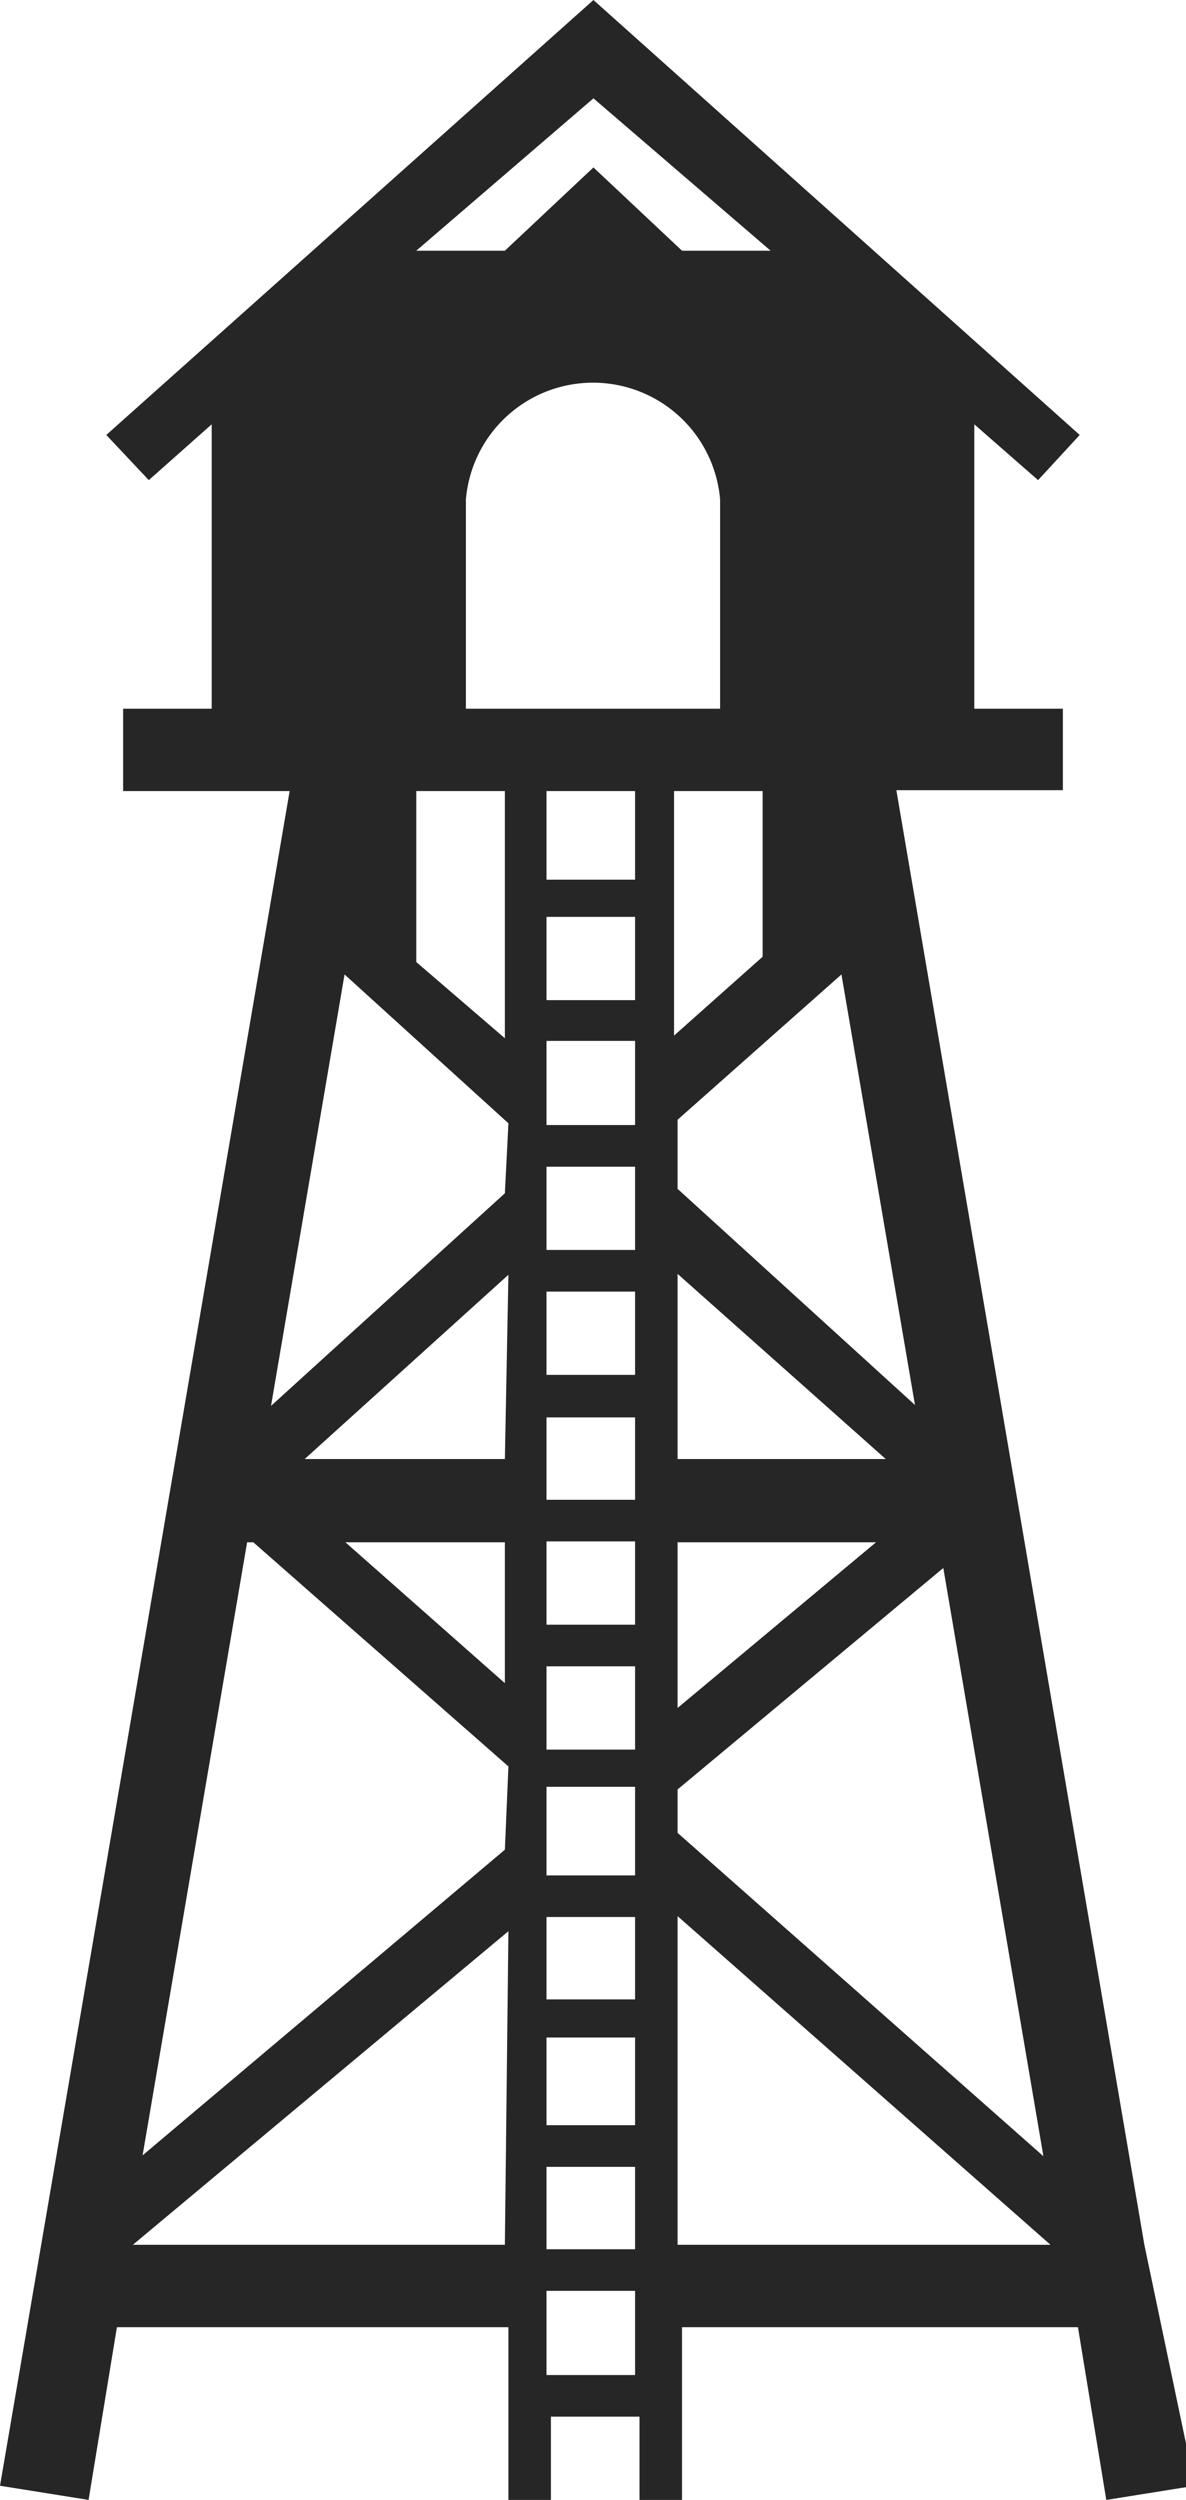<svg xmlns="http://www.w3.org/2000/svg" viewBox="0 0 13.39 28.22"><defs><style>.cls-1{fill:#272626;}</style></defs><g id="Layer_2" data-name="Layer 2"><g id="Layer_1-2" data-name="Layer 1"><path class="cls-1" d="M12.92,25.34,10.12,8.92H12V8H11V4.79l.72.63.47-.51L6.7,0,1.2,4.91l.48.51.71-.63V8h-1v.93H3.27L0,28.06l1,.16.32-1.95H5.74v1.95h.48v-.94h1v.94h.48V26.27h4.47l.32,1.95,1-.16Zm-1.14-1L7.65,20.69V20.2l3-2.5ZM9.89,17.41,7.65,19.28V17.41Zm-2.24-.94V14.38L10,16.47Zm2.68-.61L7.65,13.42v-.78L9.5,11ZM6.7,1.11l2,1.72h-1l-1-.94-1,.94h-1Zm-1,24.23H1.5L5.74,21.8Zm0-4.46L1.61,24.33l1.18-6.92h.07l2.88,2.53Zm0-1.88-1.8-1.59h1.8Zm0-2.53H3.44l2.3-2.08Zm0-3L3.06,15.87,3.89,11l1.85,1.68Zm0-1.75-1-.86V8.93h1ZM5.26,8V5.64a1.44,1.44,0,0,1,2.87,0V8ZM7.17,26.81h-1v-.95h1Zm0-1.42h-1v-.93h1Zm0-1.4h-1V23h1Zm0-1.42h-1v-.93h1Zm0-1.4h-1v-1h1Zm0-1.42h-1v-.94h1Zm0-1.41h-1V17.4h1Zm0-1.41h-1V16h1Zm0-1.41h-1v-.94h1Zm0-1.41h-1v-.94h1Zm0-1.41h-1v-.95h1Zm0-1.41h-1v-.94h1Zm0-2.36v1h-1v-1H8.61V10.8h0l-1,.89V8.93Zm.48,16.41V21.63l4.21,3.71Z"/></g></g></svg>